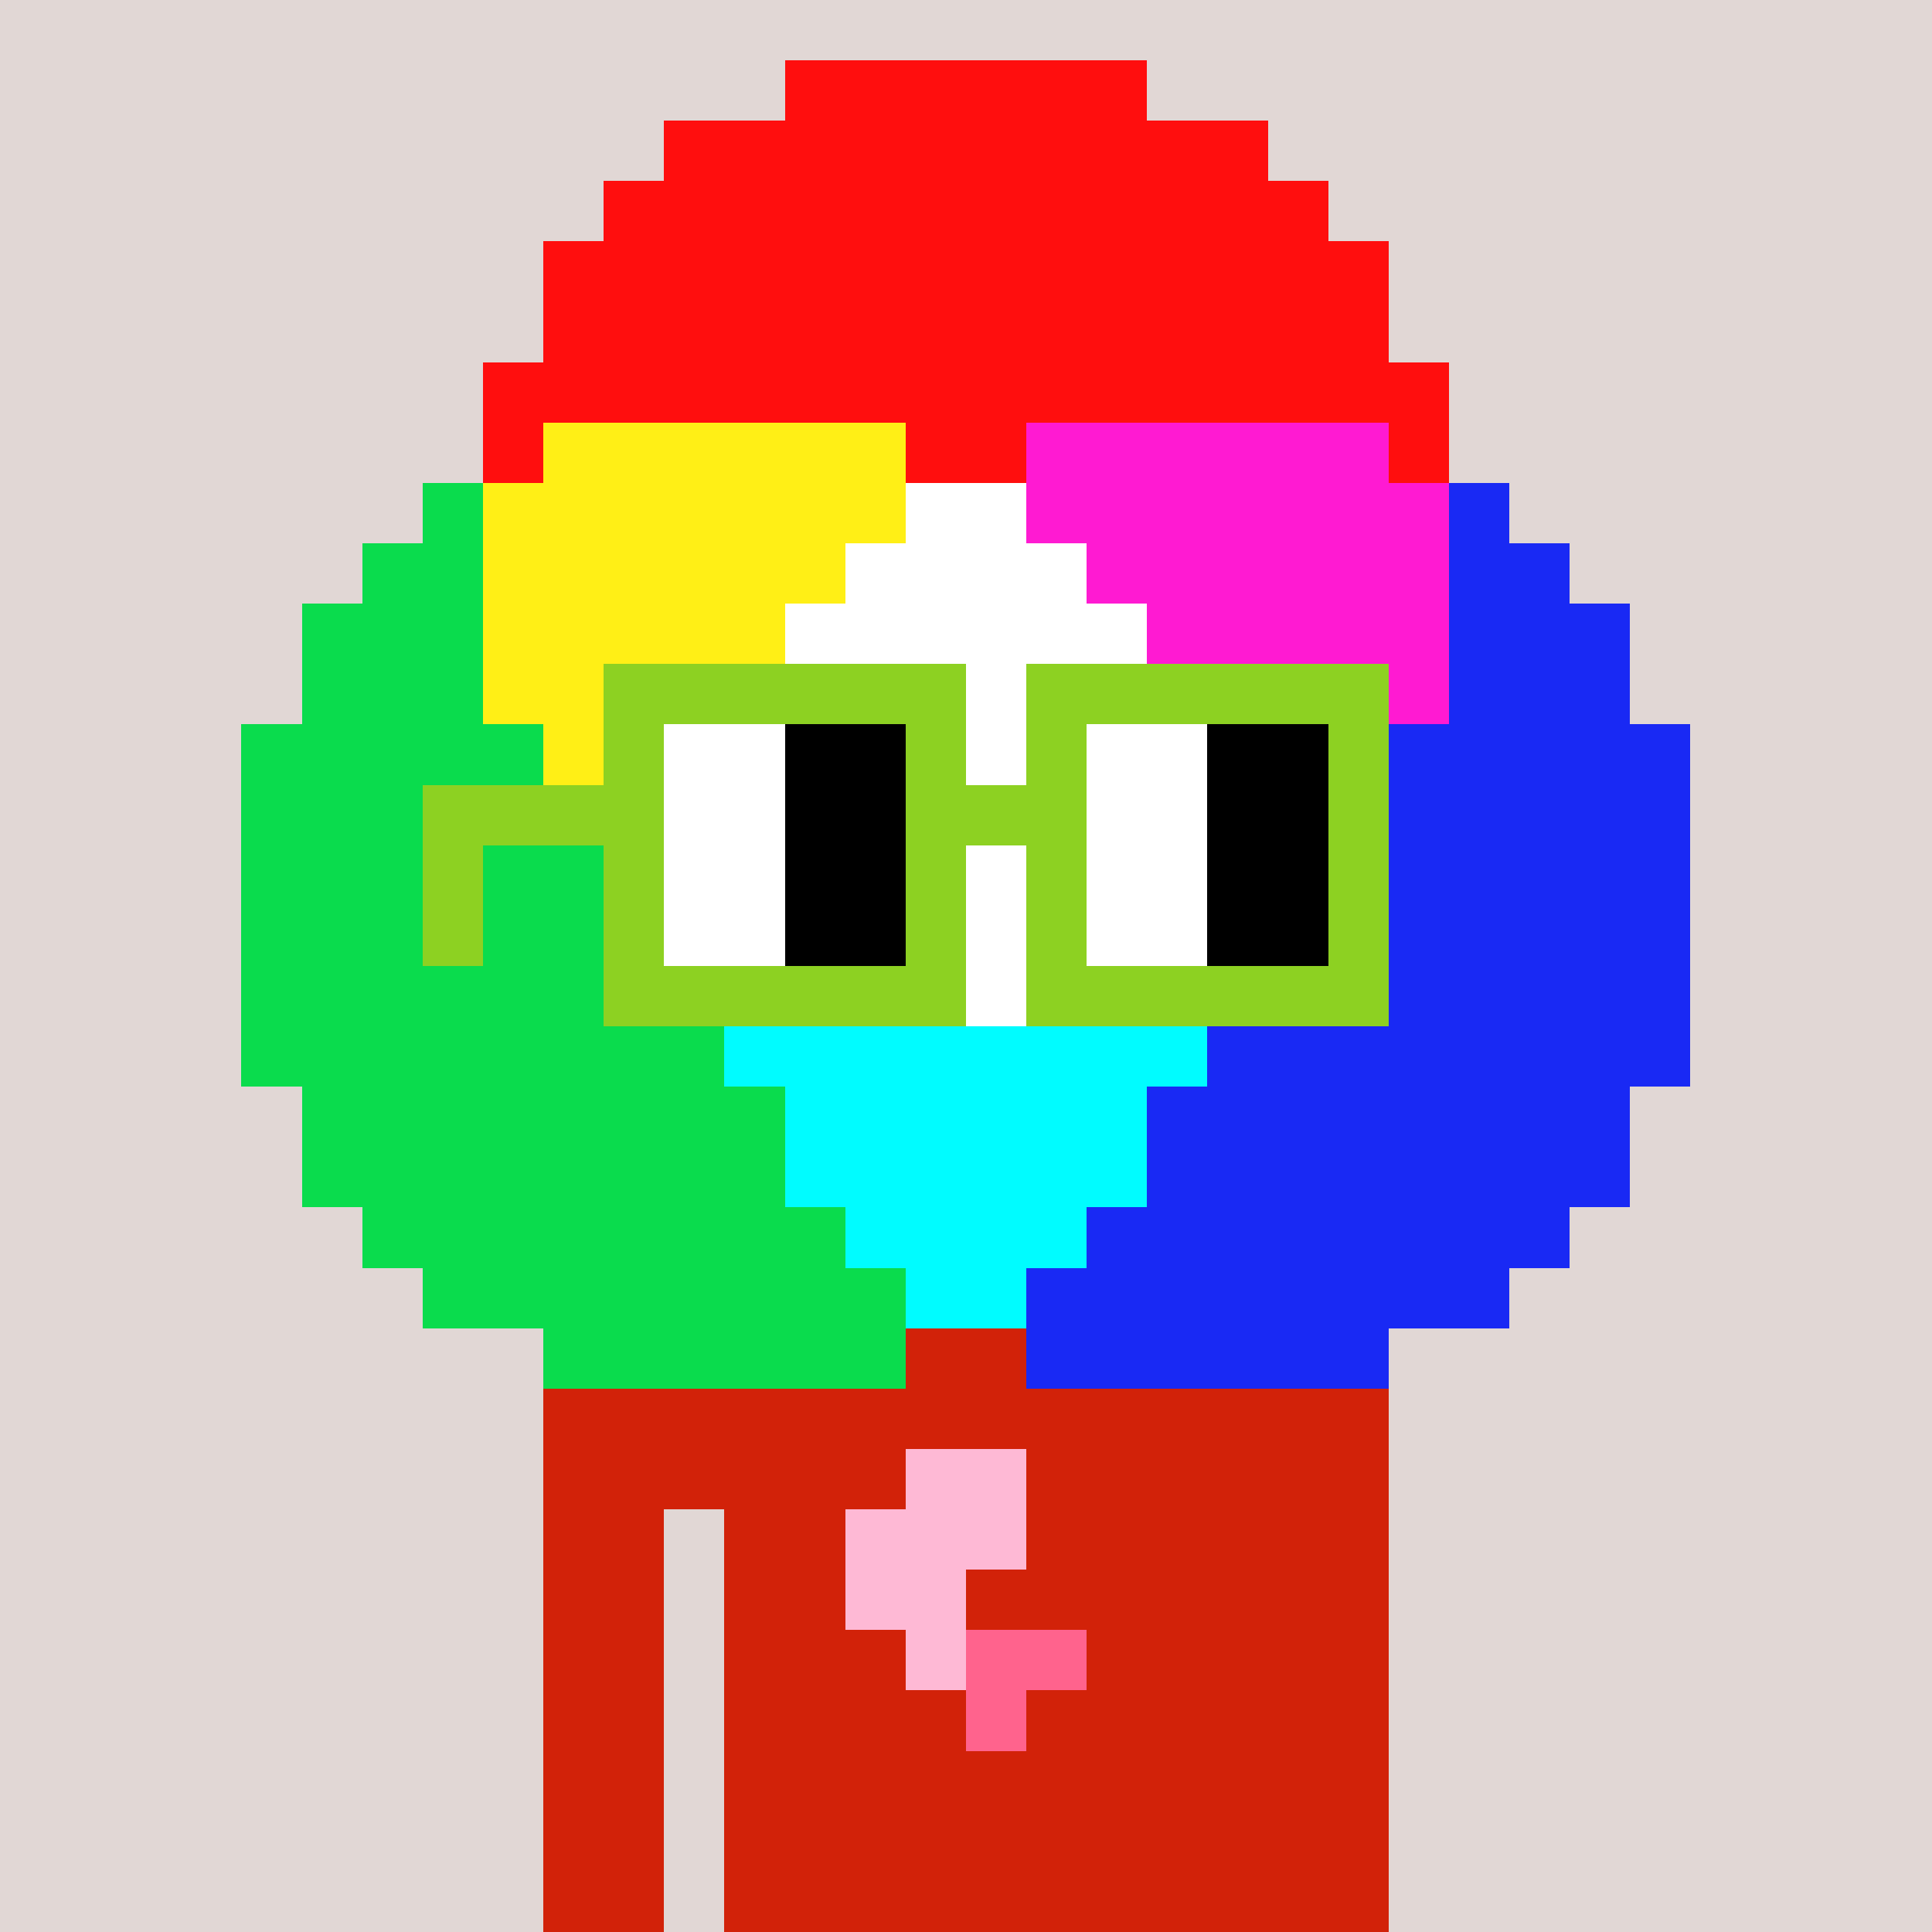 <svg width="320" height="320" viewBox="0 0 320 320" xmlns="http://www.w3.org/2000/svg" shape-rendering="crispEdges"><rect width="100%" height="100%" fill="#e1d7d5" /><rect width="140" height="10" x="90" y="210" fill="#d22209" /><rect width="140" height="10" x="90" y="220" fill="#d22209" /><rect width="140" height="10" x="90" y="230" fill="#d22209" /><rect width="140" height="10" x="90" y="240" fill="#d22209" /><rect width="20" height="10" x="90" y="250" fill="#d22209" /><rect width="110" height="10" x="120" y="250" fill="#d22209" /><rect width="20" height="10" x="90" y="260" fill="#d22209" /><rect width="110" height="10" x="120" y="260" fill="#d22209" /><rect width="20" height="10" x="90" y="270" fill="#d22209" /><rect width="110" height="10" x="120" y="270" fill="#d22209" /><rect width="20" height="10" x="90" y="280" fill="#d22209" /><rect width="110" height="10" x="120" y="280" fill="#d22209" /><rect width="20" height="10" x="90" y="290" fill="#d22209" /><rect width="110" height="10" x="120" y="290" fill="#d22209" /><rect width="20" height="10" x="90" y="300" fill="#d22209" /><rect width="110" height="10" x="120" y="300" fill="#d22209" /><rect width="20" height="10" x="90" y="310" fill="#d22209" /><rect width="110" height="10" x="120" y="310" fill="#d22209" /><rect width="20" height="10" x="150" y="240" fill="#feb9d5" /><rect width="30" height="10" x="140" y="250" fill="#feb9d5" /><rect width="20" height="10" x="140" y="260" fill="#feb9d5" /><rect width="10" height="10" x="150" y="270" fill="#feb9d5" /><rect width="20" height="10" x="160" y="270" fill="#ff638d" /><rect width="10" height="10" x="160" y="280" fill="#ff638d" /><rect width="60" height="10" x="130" y="10" fill="#ff0e0e" /><rect width="100" height="10" x="110" y="20" fill="#ff0e0e" /><rect width="120" height="10" x="100" y="30" fill="#ff0e0e" /><rect width="140" height="10" x="90" y="40" fill="#ff0e0e" /><rect width="140" height="10" x="90" y="50" fill="#ff0e0e" /><rect width="160" height="10" x="80" y="60" fill="#ff0e0e" /><rect width="10" height="10" x="80" y="70" fill="#ff0e0e" /><rect width="60" height="10" x="90" y="70" fill="#ffef16" /><rect width="20" height="10" x="150" y="70" fill="#ff0e0e" /><rect width="60" height="10" x="170" y="70" fill="#ff1ad2" /><rect width="10" height="10" x="230" y="70" fill="#ff0e0e" /><rect width="10" height="10" x="70" y="80" fill="#0adc4d" /><rect width="70" height="10" x="80" y="80" fill="#ffef16" /><rect width="20" height="10" x="150" y="80" fill="#ffffff" /><rect width="70" height="10" x="170" y="80" fill="#ff1ad2" /><rect width="10" height="10" x="240" y="80" fill="#1929f4" /><rect width="20" height="10" x="60" y="90" fill="#0adc4d" /><rect width="60" height="10" x="80" y="90" fill="#ffef16" /><rect width="40" height="10" x="140" y="90" fill="#ffffff" /><rect width="60" height="10" x="180" y="90" fill="#ff1ad2" /><rect width="20" height="10" x="240" y="90" fill="#1929f4" /><rect width="30" height="10" x="50" y="100" fill="#0adc4d" /><rect width="50" height="10" x="80" y="100" fill="#ffef16" /><rect width="60" height="10" x="130" y="100" fill="#ffffff" /><rect width="50" height="10" x="190" y="100" fill="#ff1ad2" /><rect width="30" height="10" x="240" y="100" fill="#1929f4" /><rect width="30" height="10" x="50" y="110" fill="#0adc4d" /><rect width="50" height="10" x="80" y="110" fill="#ffef16" /><rect width="60" height="10" x="130" y="110" fill="#ffffff" /><rect width="50" height="10" x="190" y="110" fill="#ff1ad2" /><rect width="30" height="10" x="240" y="110" fill="#1929f4" /><rect width="50" height="10" x="40" y="120" fill="#0adc4d" /><rect width="30" height="10" x="90" y="120" fill="#ffef16" /><rect width="80" height="10" x="120" y="120" fill="#ffffff" /><rect width="30" height="10" x="200" y="120" fill="#ff1ad2" /><rect width="50" height="10" x="230" y="120" fill="#1929f4" /><rect width="50" height="10" x="40" y="130" fill="#0adc4d" /><rect width="30" height="10" x="90" y="130" fill="#ffef16" /><rect width="80" height="10" x="120" y="130" fill="#ffffff" /><rect width="30" height="10" x="200" y="130" fill="#ff1ad2" /><rect width="50" height="10" x="230" y="130" fill="#1929f4" /><rect width="60" height="10" x="40" y="140" fill="#0adc4d" /><rect width="20" height="10" x="100" y="140" fill="#ffef16" /><rect width="80" height="10" x="120" y="140" fill="#ffffff" /><rect width="20" height="10" x="200" y="140" fill="#ff1ad2" /><rect width="60" height="10" x="220" y="140" fill="#1929f4" /><rect width="70" height="10" x="40" y="150" fill="#0adc4d" /><rect width="10" height="10" x="110" y="150" fill="#ffef16" /><rect width="80" height="10" x="120" y="150" fill="#ffffff" /><rect width="10" height="10" x="200" y="150" fill="#ff1ad2" /><rect width="70" height="10" x="210" y="150" fill="#1929f4" /><rect width="80" height="10" x="40" y="160" fill="#0adc4d" /><rect width="10" height="10" x="120" y="160" fill="#00fcff" /><rect width="60" height="10" x="130" y="160" fill="#ffffff" /><rect width="10" height="10" x="190" y="160" fill="#00fcff" /><rect width="80" height="10" x="200" y="160" fill="#1929f4" /><rect width="80" height="10" x="40" y="170" fill="#0adc4d" /><rect width="80" height="10" x="120" y="170" fill="#00fcff" /><rect width="80" height="10" x="200" y="170" fill="#1929f4" /><rect width="80" height="10" x="50" y="180" fill="#0adc4d" /><rect width="60" height="10" x="130" y="180" fill="#00fcff" /><rect width="80" height="10" x="190" y="180" fill="#1929f4" /><rect width="80" height="10" x="50" y="190" fill="#0adc4d" /><rect width="60" height="10" x="130" y="190" fill="#00fcff" /><rect width="80" height="10" x="190" y="190" fill="#1929f4" /><rect width="80" height="10" x="60" y="200" fill="#0adc4d" /><rect width="40" height="10" x="140" y="200" fill="#00fcff" /><rect width="80" height="10" x="180" y="200" fill="#1929f4" /><rect width="80" height="10" x="70" y="210" fill="#0adc4d" /><rect width="20" height="10" x="150" y="210" fill="#00fcff" /><rect width="80" height="10" x="170" y="210" fill="#1929f4" /><rect width="60" height="10" x="90" y="220" fill="#0adc4d" /><rect width="60" height="10" x="170" y="220" fill="#1929f4" /><rect width="60" height="10" x="100" y="110" fill="#8dd122" /><rect width="60" height="10" x="170" y="110" fill="#8dd122" /><rect width="10" height="10" x="100" y="120" fill="#8dd122" /><rect width="20" height="10" x="110" y="120" fill="#ffffff" /><rect width="20" height="10" x="130" y="120" fill="#000000" /><rect width="10" height="10" x="150" y="120" fill="#8dd122" /><rect width="10" height="10" x="170" y="120" fill="#8dd122" /><rect width="20" height="10" x="180" y="120" fill="#ffffff" /><rect width="20" height="10" x="200" y="120" fill="#000000" /><rect width="10" height="10" x="220" y="120" fill="#8dd122" /><rect width="40" height="10" x="70" y="130" fill="#8dd122" /><rect width="20" height="10" x="110" y="130" fill="#ffffff" /><rect width="20" height="10" x="130" y="130" fill="#000000" /><rect width="30" height="10" x="150" y="130" fill="#8dd122" /><rect width="20" height="10" x="180" y="130" fill="#ffffff" /><rect width="20" height="10" x="200" y="130" fill="#000000" /><rect width="10" height="10" x="220" y="130" fill="#8dd122" /><rect width="10" height="10" x="70" y="140" fill="#8dd122" /><rect width="10" height="10" x="100" y="140" fill="#8dd122" /><rect width="20" height="10" x="110" y="140" fill="#ffffff" /><rect width="20" height="10" x="130" y="140" fill="#000000" /><rect width="10" height="10" x="150" y="140" fill="#8dd122" /><rect width="10" height="10" x="170" y="140" fill="#8dd122" /><rect width="20" height="10" x="180" y="140" fill="#ffffff" /><rect width="20" height="10" x="200" y="140" fill="#000000" /><rect width="10" height="10" x="220" y="140" fill="#8dd122" /><rect width="10" height="10" x="70" y="150" fill="#8dd122" /><rect width="10" height="10" x="100" y="150" fill="#8dd122" /><rect width="20" height="10" x="110" y="150" fill="#ffffff" /><rect width="20" height="10" x="130" y="150" fill="#000000" /><rect width="10" height="10" x="150" y="150" fill="#8dd122" /><rect width="10" height="10" x="170" y="150" fill="#8dd122" /><rect width="20" height="10" x="180" y="150" fill="#ffffff" /><rect width="20" height="10" x="200" y="150" fill="#000000" /><rect width="10" height="10" x="220" y="150" fill="#8dd122" /><rect width="60" height="10" x="100" y="160" fill="#8dd122" /><rect width="60" height="10" x="170" y="160" fill="#8dd122" /></svg>